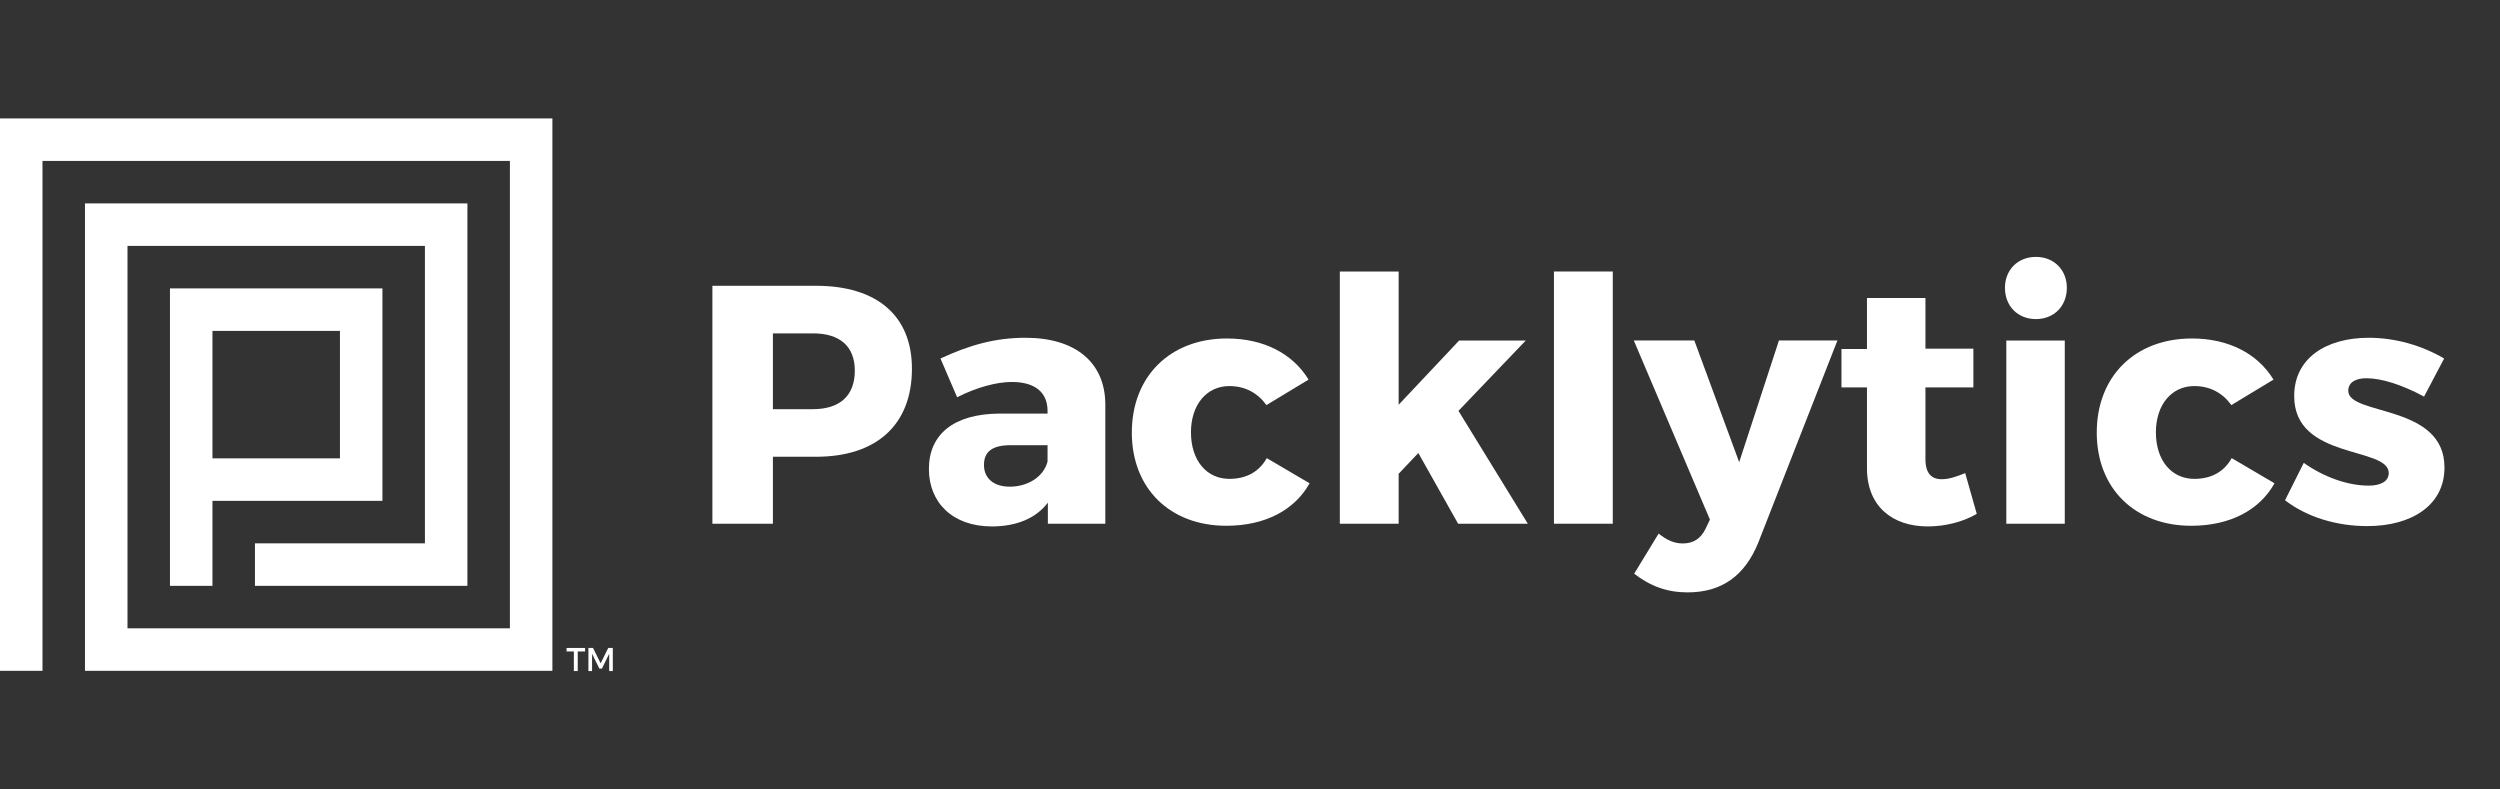 <?xml version="1.0" encoding="utf-8"?>
<!-- Generator: Adobe Illustrator 16.0.4, SVG Export Plug-In . SVG Version: 6.00 Build 0)  -->
<!DOCTYPE svg PUBLIC "-//W3C//DTD SVG 1.1//EN" "http://www.w3.org/Graphics/SVG/1.1/DTD/svg11.dtd">
<svg version="1.1" id="Layer_2" xmlns="http://www.w3.org/2000/svg" xmlns:xlink="http://www.w3.org/1999/xlink" x="0px" y="0px"
	 width="190px" height="60px" viewBox="0 0 190 60" enable-background="new 0 0 190 60" xml:space="preserve">
<rect x="0" y="0" width="190" height="60" fill="#333333" stroke="none"/>
<g>
	<g>
		<g>
			<path fill="#FFFFFF" d="M29.065,21.918H12.918V36.45v1.614v6.459h3.229v-6.459h12.918V21.918z M25.836,34.836h-9.689v-9.688
				h9.689V34.836z"/>
			<polygon fill="#FFFFFF" points="41.982,50.982 6.458,50.982 6.458,15.459 35.523,15.459 35.523,44.523 19.376,44.523 
				19.376,41.294 32.294,41.294 32.294,18.688 9.689,18.688 9.689,47.752 38.753,47.752 38.753,12.23 3.229,12.23 3.229,50.982 
				0,50.982 0,9 41.982,9 			"/>
		</g>
		<g>
			<polygon fill="#FFFFFF" points="43.908,49.511 43.908,51 43.613,51 43.613,49.511 43.059,49.511 43.059,49.245 44.466,49.245 
				44.466,49.511 			"/>
			<polygon fill="#FFFFFF" points="46.301,51 46.298,49.689 45.745,50.816 45.552,50.816 44.997,49.689 44.997,51 44.719,51 
				44.719,49.245 45.07,49.245 45.649,50.411 46.226,49.245 46.574,49.245 46.574,51 			"/>
		</g>
	</g>
	<g>
		<path fill="#FFFFFF" d="M62.022,21.72c4.625,0,7.285,2.272,7.285,6.302c0,4.237-2.66,6.691-7.285,6.691h-3.281v5.089h-4.599V21.72
			H62.022z M58.741,31.097h3.048c2.014,0,3.177-1.008,3.177-2.919c0-1.886-1.163-2.842-3.177-2.842h-3.048V31.097z"/>
		<path fill="#FFFFFF" d="M84.004,30.708v9.094h-4.366v-1.601c-0.903,1.188-2.375,1.808-4.262,1.808
			c-2.97,0-4.779-1.808-4.779-4.366c0-2.634,1.886-4.185,5.349-4.21h3.668v-0.207c0-1.369-0.906-2.196-2.714-2.196
			c-1.162,0-2.686,0.412-4.158,1.162l-1.266-2.945c2.169-1.007,4.133-1.576,6.458-1.576C81.757,25.671,83.979,27.558,84.004,30.708z
			 M79.614,35.075v-1.24h-2.817c-1.342,0-2.015,0.465-2.015,1.497c0,1.009,0.724,1.655,1.963,1.655
			C78.141,36.987,79.329,36.212,79.614,35.075z"/>
		<path fill="#FFFFFF" d="M99.451,28.85l-3.203,1.937c-0.646-0.904-1.601-1.446-2.816-1.446c-1.73,0-2.919,1.42-2.919,3.513
			c0,2.144,1.189,3.54,2.919,3.54c1.267,0,2.249-0.518,2.843-1.576l3.253,1.912c-1.136,2.041-3.384,3.229-6.329,3.229
			c-4.288,0-7.18-2.841-7.18-7.079c0-4.287,2.918-7.155,7.232-7.155C96.017,25.723,98.238,26.86,99.451,28.85z"/>
		<path fill="#FFFFFF" d="M106.297,36.006v3.796h-4.47V20.634h4.47v10.126l4.599-4.882h5.063l-5.116,5.348l5.271,8.576h-5.298
			l-3.022-5.373L106.297,36.006z"/>
		<path fill="#FFFFFF" d="M118.1,39.802V20.634h4.47v19.168H118.1z"/>
		<path fill="#FFFFFF" d="M133.624,41.25c-1.03,2.531-2.79,3.771-5.371,3.771c-1.551,0-2.814-0.465-4.056-1.42l1.859-3.049
			c0.646,0.516,1.189,0.75,1.835,0.75c0.8,0,1.369-0.363,1.729-1.113l0.335-0.697l-5.786-13.614h4.601l3.408,9.248l3.021-9.248
			h4.445L133.624,41.25z"/>
		<path fill="#FFFFFF" d="M150.234,39.053c-1.007,0.595-2.375,0.956-3.72,0.956c-2.686,0-4.624-1.524-4.624-4.417v-6.15h-1.938
			v-2.917h1.938V22.65h4.444v3.849h3.643v2.943h-3.643v5.452c0,1.086,0.463,1.552,1.29,1.524c0.465,0,1.06-0.18,1.73-0.464
			L150.234,39.053z"/>
		<path fill="#FFFFFF" d="M157.08,21.875c0,1.394-0.982,2.376-2.352,2.376s-2.351-0.982-2.351-2.376
			c0-1.369,0.981-2.351,2.351-2.351S157.08,20.505,157.08,21.875z M152.48,39.802V25.878h4.443v13.924H152.48z"/>
		<path fill="#FFFFFF" d="M172.785,28.85l-3.203,1.937c-0.646-0.904-1.601-1.446-2.813-1.446c-1.732,0-2.921,1.42-2.921,3.513
			c0,2.144,1.188,3.54,2.921,3.54c1.265,0,2.246-0.518,2.841-1.576l3.253,1.912c-1.137,2.041-3.384,3.229-6.329,3.229
			c-4.287,0-7.181-2.841-7.181-7.079c0-4.287,2.918-7.155,7.232-7.155C169.35,25.723,171.572,26.86,172.785,28.85z"/>
		<path fill="#FFFFFF" d="M185.753,27.248l-1.524,2.893c-1.681-0.904-3.229-1.395-4.391-1.395c-0.802,0-1.37,0.31-1.37,0.956
			c0,1.912,7.337,0.981,7.311,5.838c0,2.869-2.505,4.443-5.863,4.443c-2.326,0-4.575-0.672-6.254-1.963l1.423-2.842
			c1.576,1.112,3.384,1.73,4.935,1.73c0.877,0,1.524-0.308,1.524-0.955c0-2.042-7.208-0.982-7.184-5.865
			c0-2.867,2.43-4.417,5.659-4.417C182.032,25.671,184.048,26.241,185.753,27.248z"/>
	</g>
</g>
</svg>
